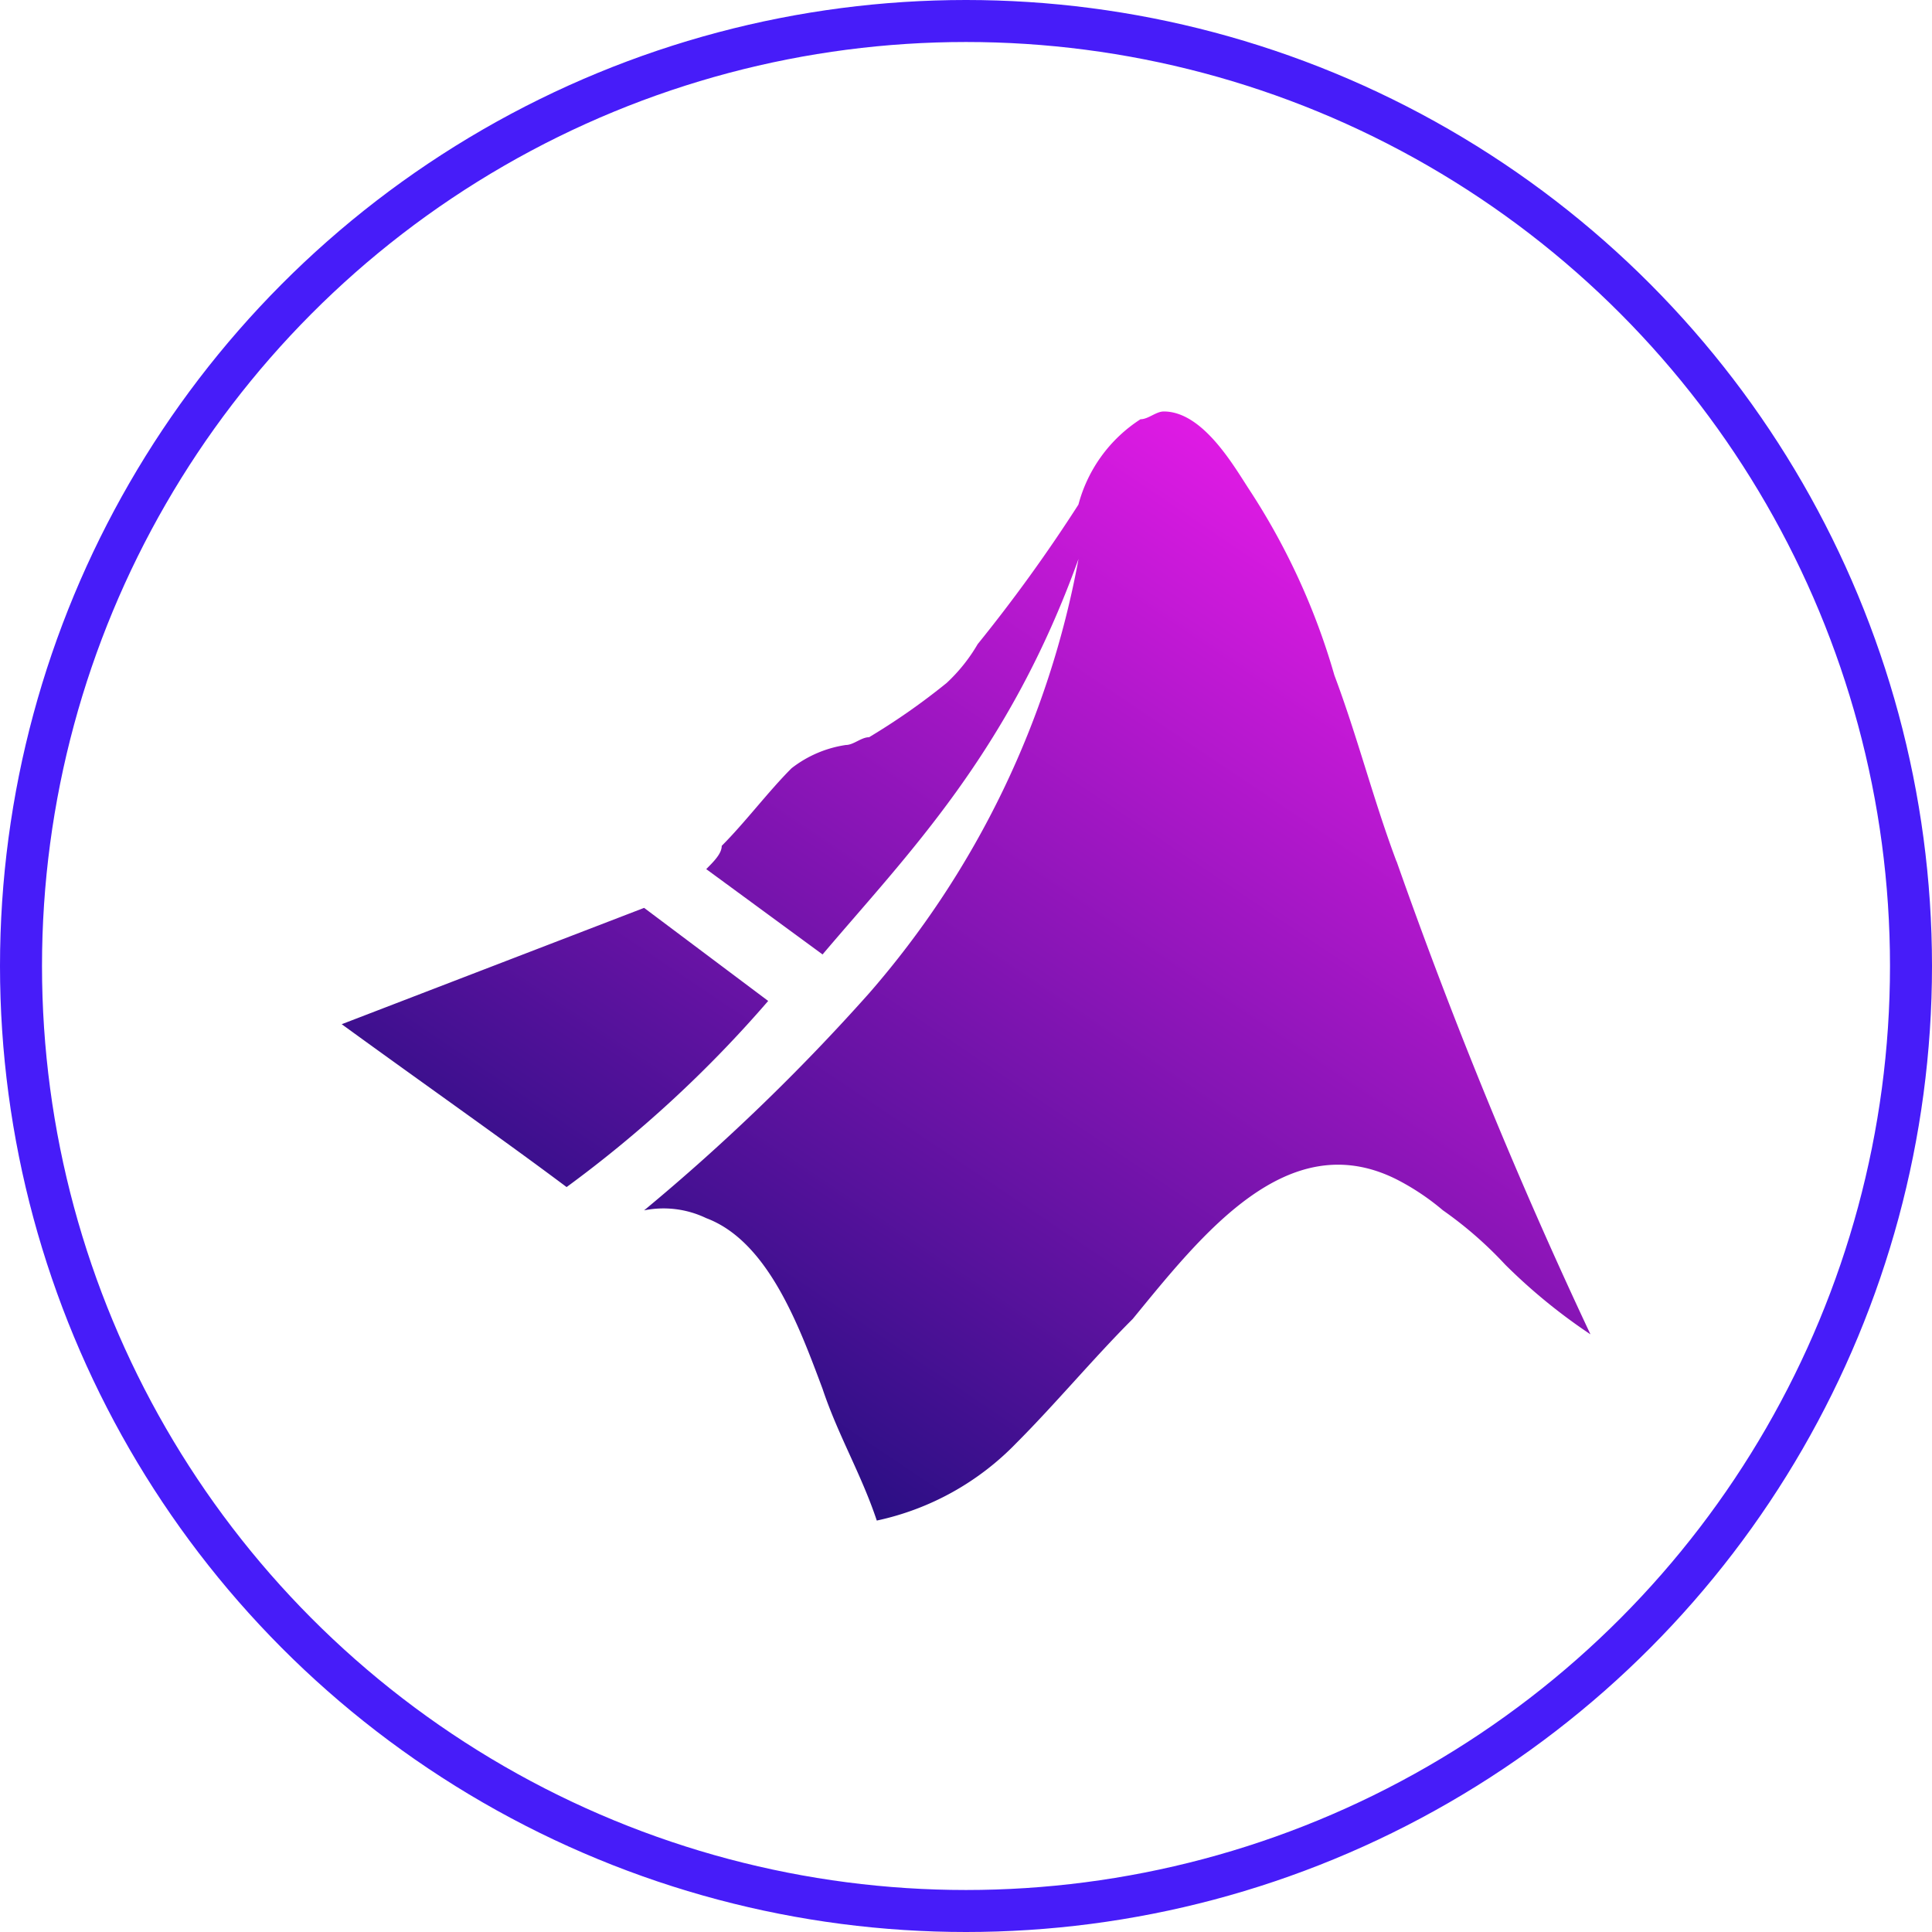 <svg xmlns="http://www.w3.org/2000/svg" xmlns:xlink="http://www.w3.org/1999/xlink" width="46" height="46" viewBox="0 0 46 46"><defs><linearGradient id="a" x1="0.904" x2="0.206" y2="0.926" gradientUnits="objectBoundingBox"><stop offset="0" stop-color="#f91cf2"/><stop offset="1" stop-color="#1d0e7d"/></linearGradient></defs><g transform="translate(-32 -235)"><g transform="translate(32 235)" fill="none" stroke="#471cf9" stroke-width="1"><circle cx="23" cy="23" r="23" stroke="none"/><circle cx="23" cy="23" r="22.5" fill="none"/></g><path d="M5.355,20.478C3.877,19.37,2.032,18.077,0,16.6l7.2-2.77,2.954,2.216a28.913,28.913,0,0,1-4.8,4.432Zm19.758-7.755c-.554-1.478-.923-2.954-1.478-4.432A16.234,16.234,0,0,0,21.6,3.859C21.235,3.3,20.5,2.011,19.573,2.011c-.185,0-.369.185-.554.185a3.473,3.473,0,0,0-1.478,2.032,37.463,37.463,0,0,1-2.4,3.324,4.026,4.026,0,0,1-.738.923,15.88,15.88,0,0,1-1.847,1.292c-.185,0-.369.185-.554.185a2.756,2.756,0,0,0-1.292.554c-.554.554-1.107,1.292-1.662,1.847,0,.185-.185.369-.369.554l2.77,2.032c2.032-2.4,4.432-4.8,6.094-9.417a21.7,21.7,0,0,1-4.986,10.341A49.21,49.21,0,0,1,7.2,21.032a2.347,2.347,0,0,1,1.478.185c1.478.554,2.216,2.585,2.77,4.062.369,1.107.923,2.032,1.292,3.139a6.516,6.516,0,0,0,3.324-1.847c.923-.924,1.847-2.032,2.77-2.954C20.5,21.584,22.526,19,25.111,20.292a5.744,5.744,0,0,1,1.107.738A9.3,9.3,0,0,1,27.7,22.322a13.5,13.5,0,0,0,2.032,1.662,120.1,120.1,0,0,1-4.617-11.264Z" transform="translate(40.136 242.786)" fill="url(#a)"/></g></svg>